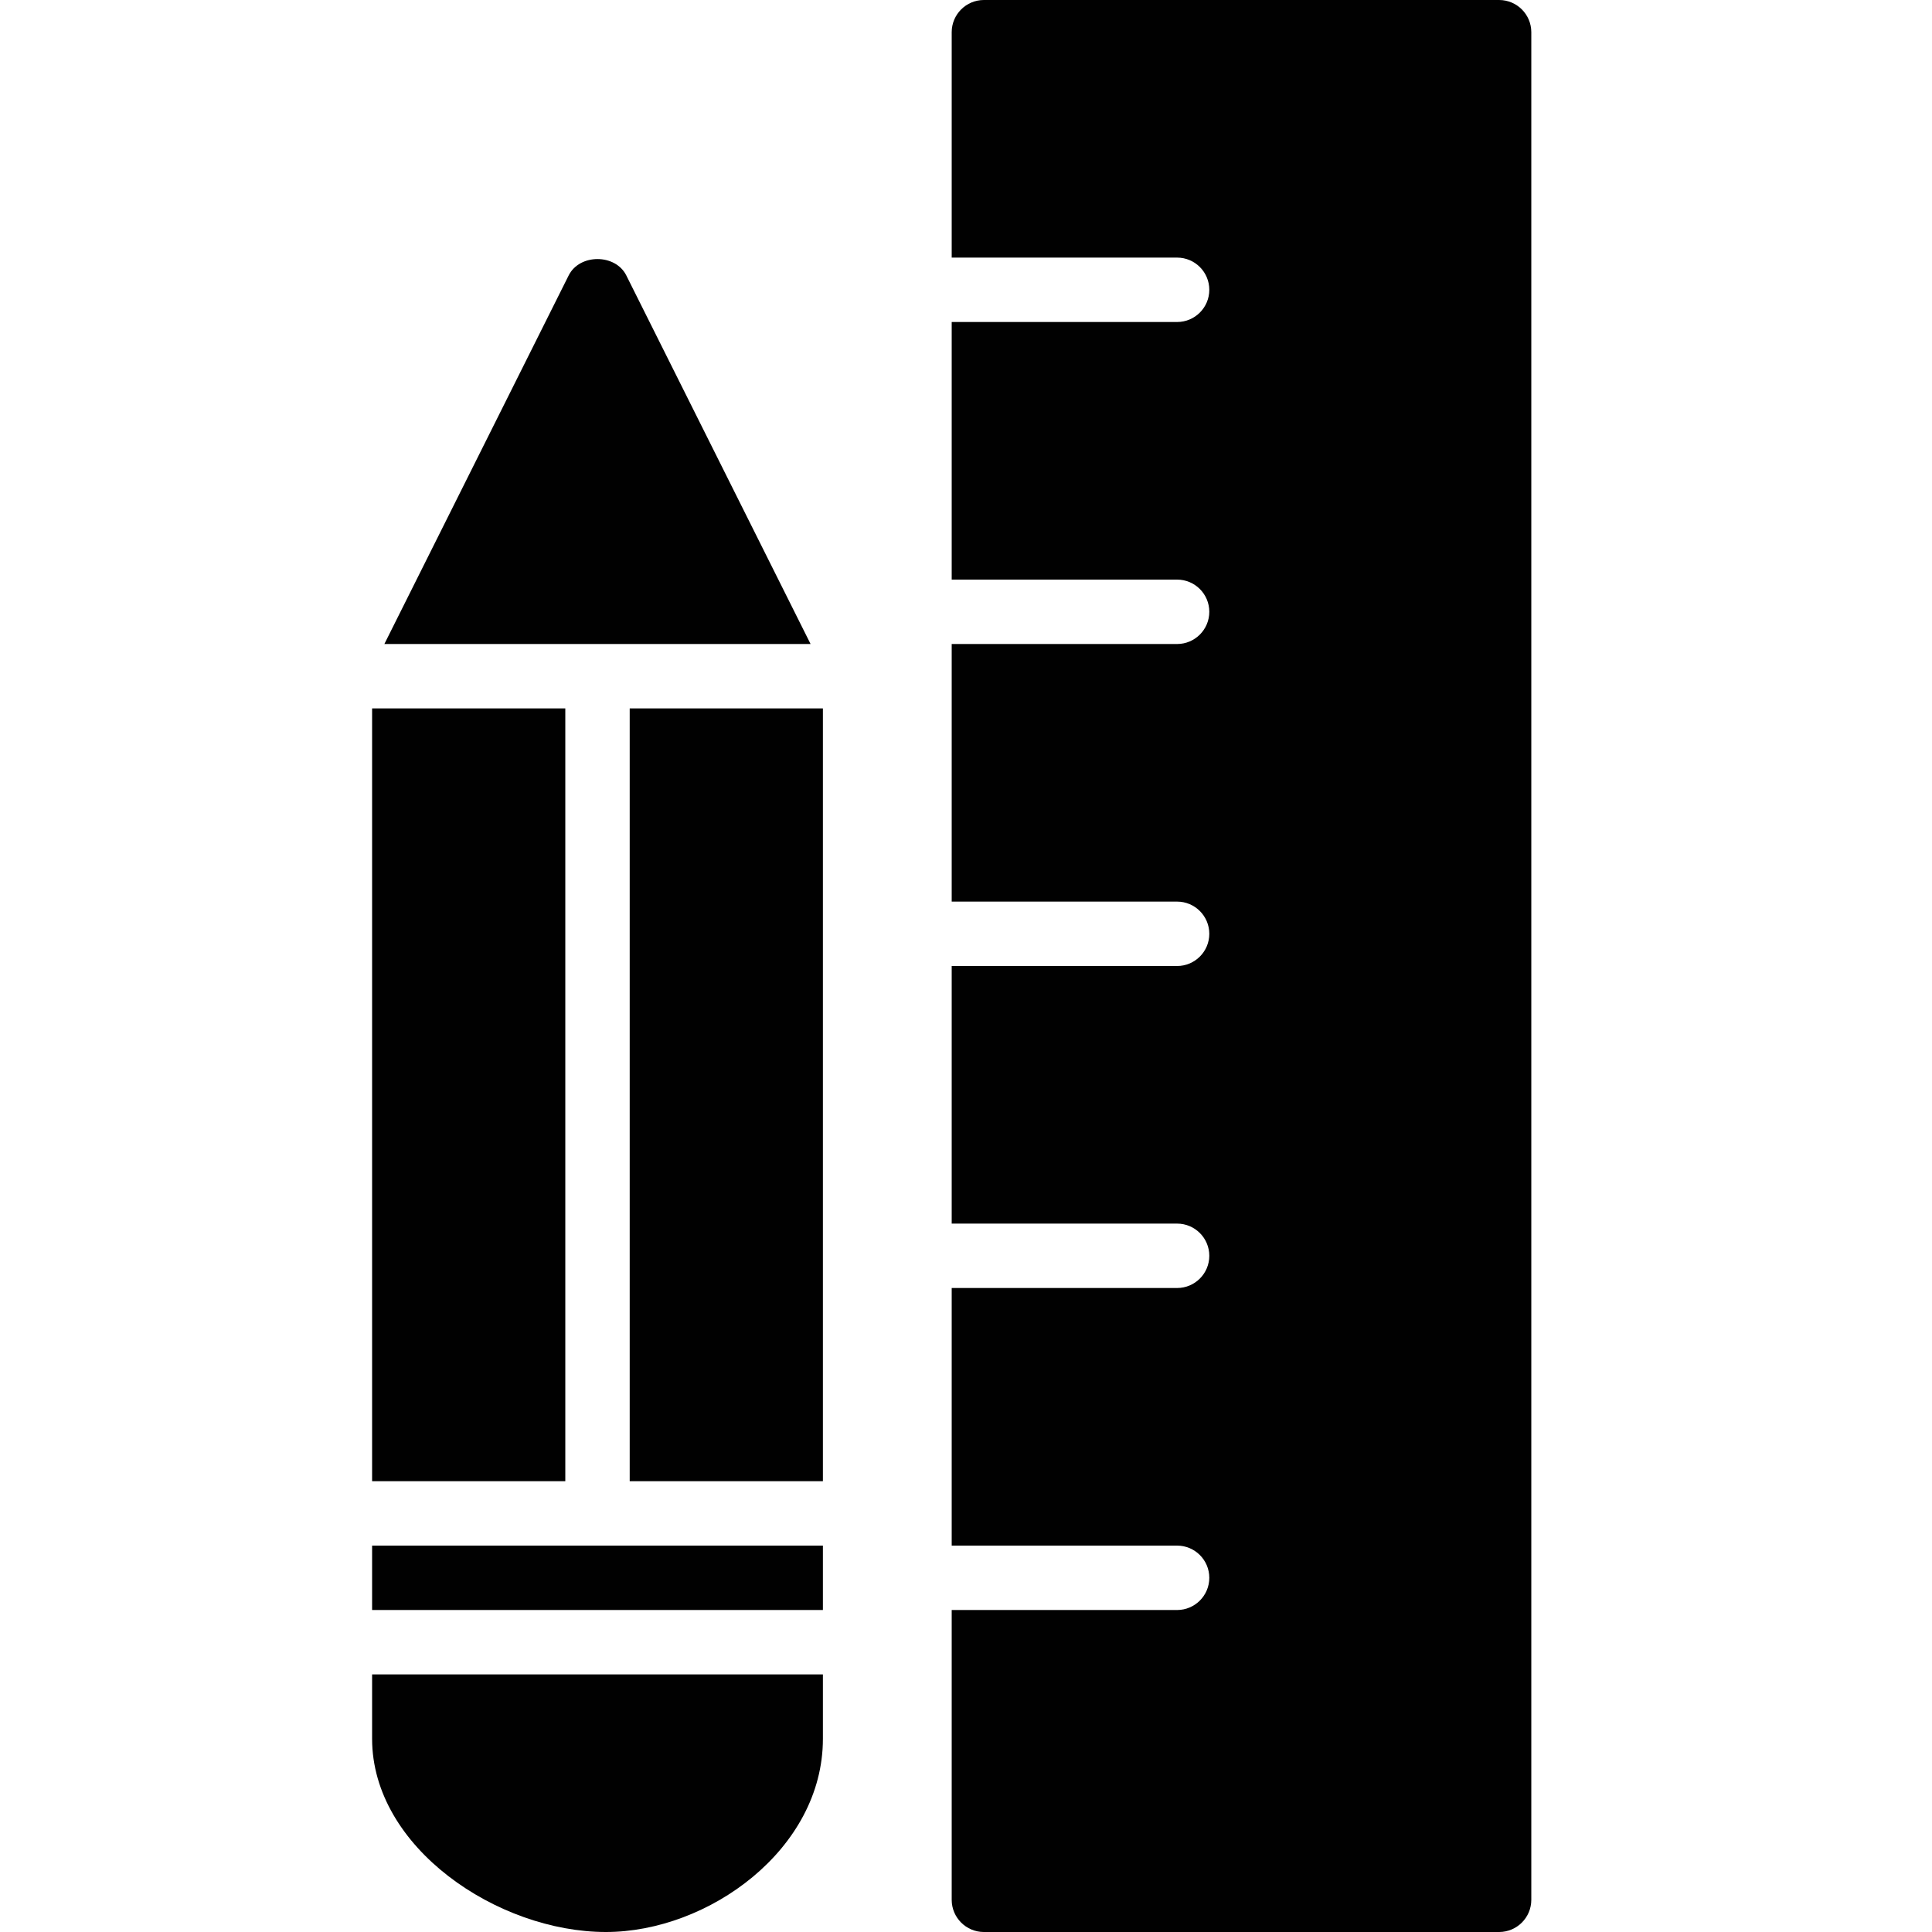 <?xml version="1.0" encoding="utf-8"?>
<!-- Generator: Adobe Illustrator 17.0.0, SVG Export Plug-In . SVG Version: 6.00 Build 0)  -->
<!DOCTYPE svg PUBLIC "-//W3C//DTD SVG 1.1//EN" "http://www.w3.org/Graphics/SVG/1.1/DTD/svg11.dtd">
<svg version="1.1" id="Layer_2" xmlns="http://www.w3.org/2000/svg" xmlns:xlink="http://www.w3.org/1999/xlink" x="0px" y="0px"
	 width="60px" height="60px" viewBox="0 0 60 60" enable-background="new 0 0 60 60" xml:space="preserve">
<g>
	<rect x="11.556" y="48" fill="#010101" width="14" height="2"/>
	<path fill="#010101" d="M11.556,54c0,3.379,3.903,6,7.261,6c3.181,0,6.739-2.566,6.739-6v-2h-14V54z"/>
	<rect x="19.556" y="22" fill="#010101" width="6" height="24"/>
	<rect x="11.556" y="22" fill="#010101" width="6" height="24"/>
	<path fill="#010101" d="M19.45,8.553c-0.339-0.677-1.45-0.677-1.789,0L11.937,20h13.236L19.45,8.553z"/>
	<path fill="#010101" d="M46.556,0h-16c-0.552,0-1,0.448-1,1v7h7c0.552,0,1,0.448,1,1c0,0.552-0.448,1-1,1h-7v8h7
		c0.552,0,1,0.448,1,1c0,0.552-0.448,1-1,1h-7v8h7c0.552,0,1,0.448,1,1c0,0.552-0.448,1-1,1h-7v8h7c0.552,0,1,0.448,1,1
		c0,0.552-0.448,1-1,1h-7v8h7c0.552,0,1,0.448,1,1c0,0.552-0.448,1-1,1h-7v9c0,0.552,0.448,1,1,1h16c0.552,0,1-0.448,1-1V1
		C47.556,0.448,47.108,0,46.556,0z"/>
</g>
</svg>
